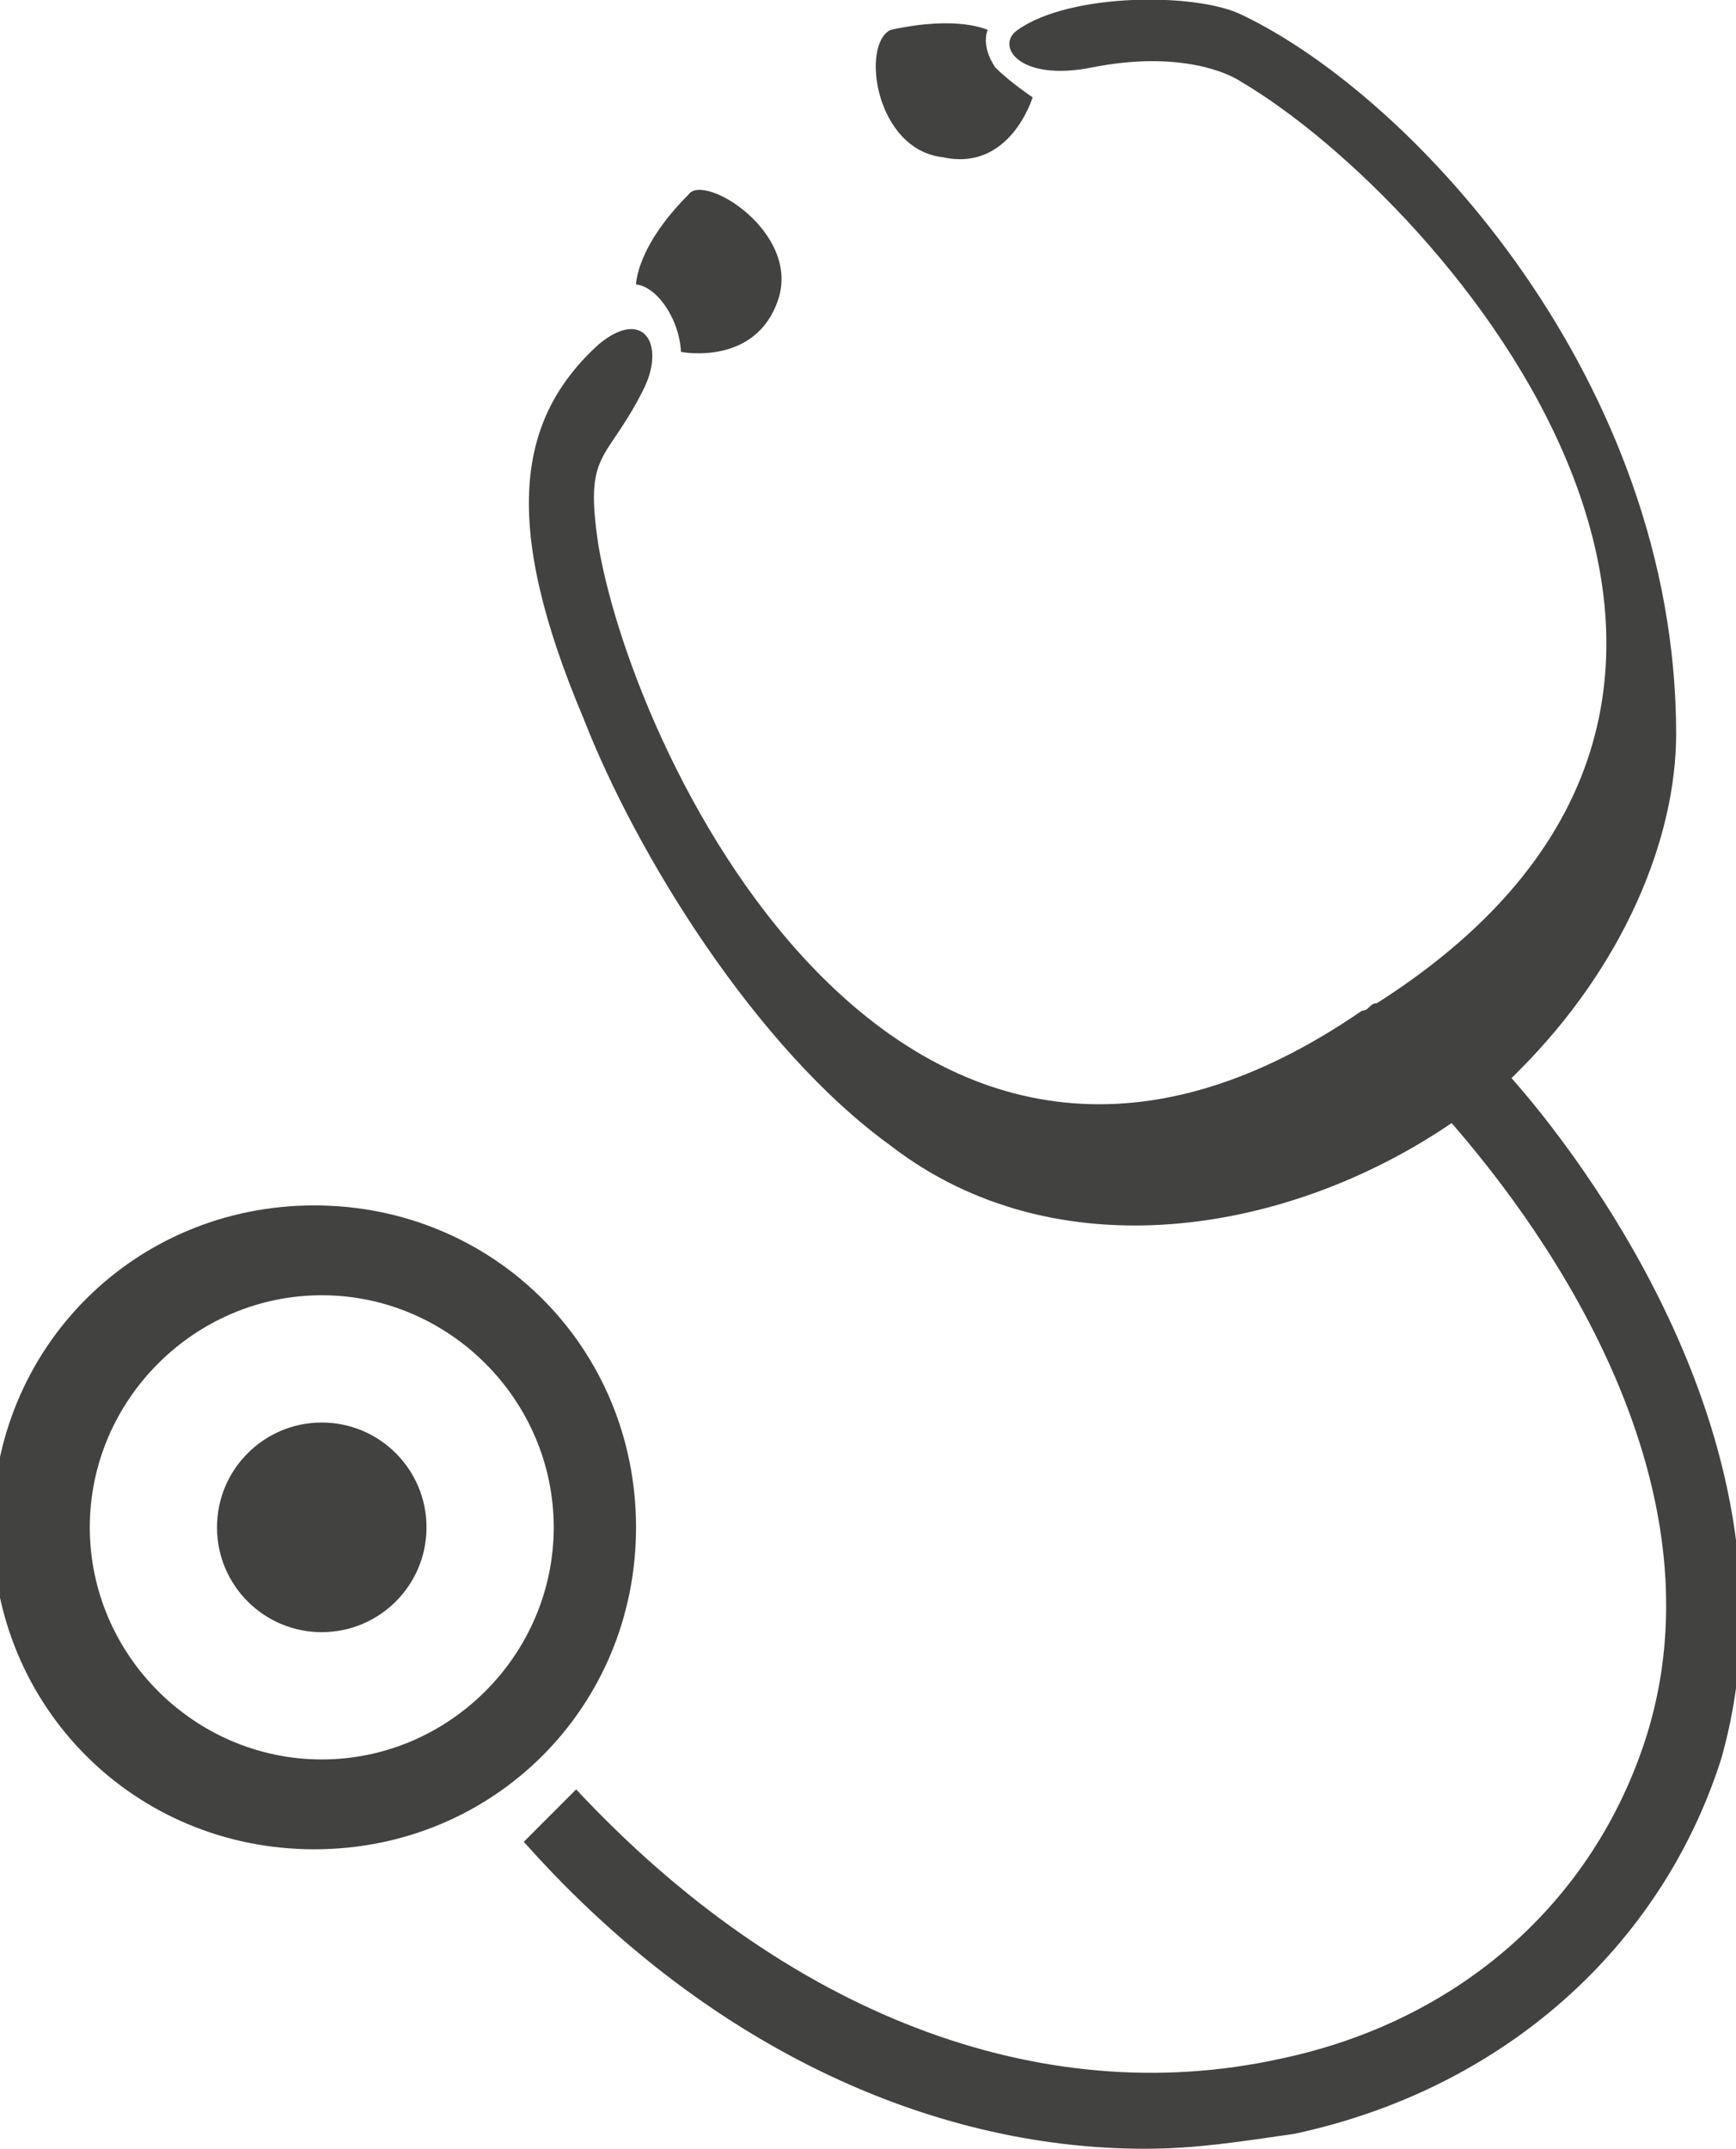 <?xml version="1.0" encoding="utf-8"?>
<!-- Generator: Adobe Illustrator 18.1.0, SVG Export Plug-In . SVG Version: 6.00 Build 0)  -->
<svg version="1.1" id="Layer_1" xmlns="http://www.w3.org/2000/svg" xmlns:xlink="http://www.w3.org/1999/xlink" x="0px" y="0px"
	 viewBox="0 0 23.2 28.7" enable-background="new 0 0 23.2 28.7" xml:space="preserve">
<g>
	<path fill="#424241" d="M8.5,20.4c0-2.4-1.9-4.3-4.3-4.3c-2.4,0-4.3,1.9-4.3,4.3c0,2.4,1.9,4.3,4.3,4.3C6.6,24.7,8.5,22.8,8.5,20.4
		z M4.3,23.5c-1.7,0-3.1-1.4-3.1-3.1c0-1.7,1.4-3.1,3.1-3.1c1.7,0,3.1,1.4,3.1,3.1C7.4,22.1,6,23.5,4.3,23.5z"/>
	<path fill="#424241" d="M8.9,4.1c0.2,0.3,0.2,0.6,0.2,0.6s1,0.2,1.3-0.7S9.4,2.3,9.2,2.6C8.5,3.3,8.5,3.8,8.5,3.8S8.7,3.8,8.9,4.1z
		"/>
	<path fill="#424241" d="M12.6,2.1c0.9,0.2,1.2-0.8,1.2-0.8s-0.3-0.2-0.5-0.4c-0.2-0.3-0.1-0.5-0.1-0.5s-0.4-0.2-1.3,0
		C11.5,0.6,11.7,2,12.6,2.1z"/>
	<circle fill="#424241" cx="4.3" cy="20.4" r="1.4"/>
	<path fill="#424241" d="M20.2,14.4l0.1-0.1c1.4-1.4,2.1-3.1,2.1-4.5c0-4.7-3.5-8.5-5.8-9.6c-0.6-0.3-2.3-0.3-3,0.2
		c-0.3,0.2,0,0.7,1,0.5c1-0.2,1.7,0,2,0.2c2.7,1.6,8.4,8.1,1.8,12.3c-0.1,0-0.1,0.1-0.2,0.1C12.1,17.7,8.5,10.2,8,7.3
		C7.8,6,8.1,6.2,8.6,5.2c0.3-0.6,0-1.1-0.6-0.6c-1.1,1-1.3,2.4-0.2,5c0.7,1.8,2.3,4.4,4.1,5.7c2.2,1.7,5.3,1.2,7.5-0.3
		c0.6,0.7,3.8,4.4,2.6,8.2c-0.7,2.2-2.5,3.8-4.9,4.3c-3.2,0.7-6.6-0.6-9.4-3.6l-0.7,0.7c2.4,2.7,5.4,4.1,8.3,4.1
		c0.7,0,1.3-0.1,2-0.2c2.8-0.6,4.9-2.5,5.7-5C24.2,19.3,21,15.3,20.2,14.4z"/>
</g>
</svg>
